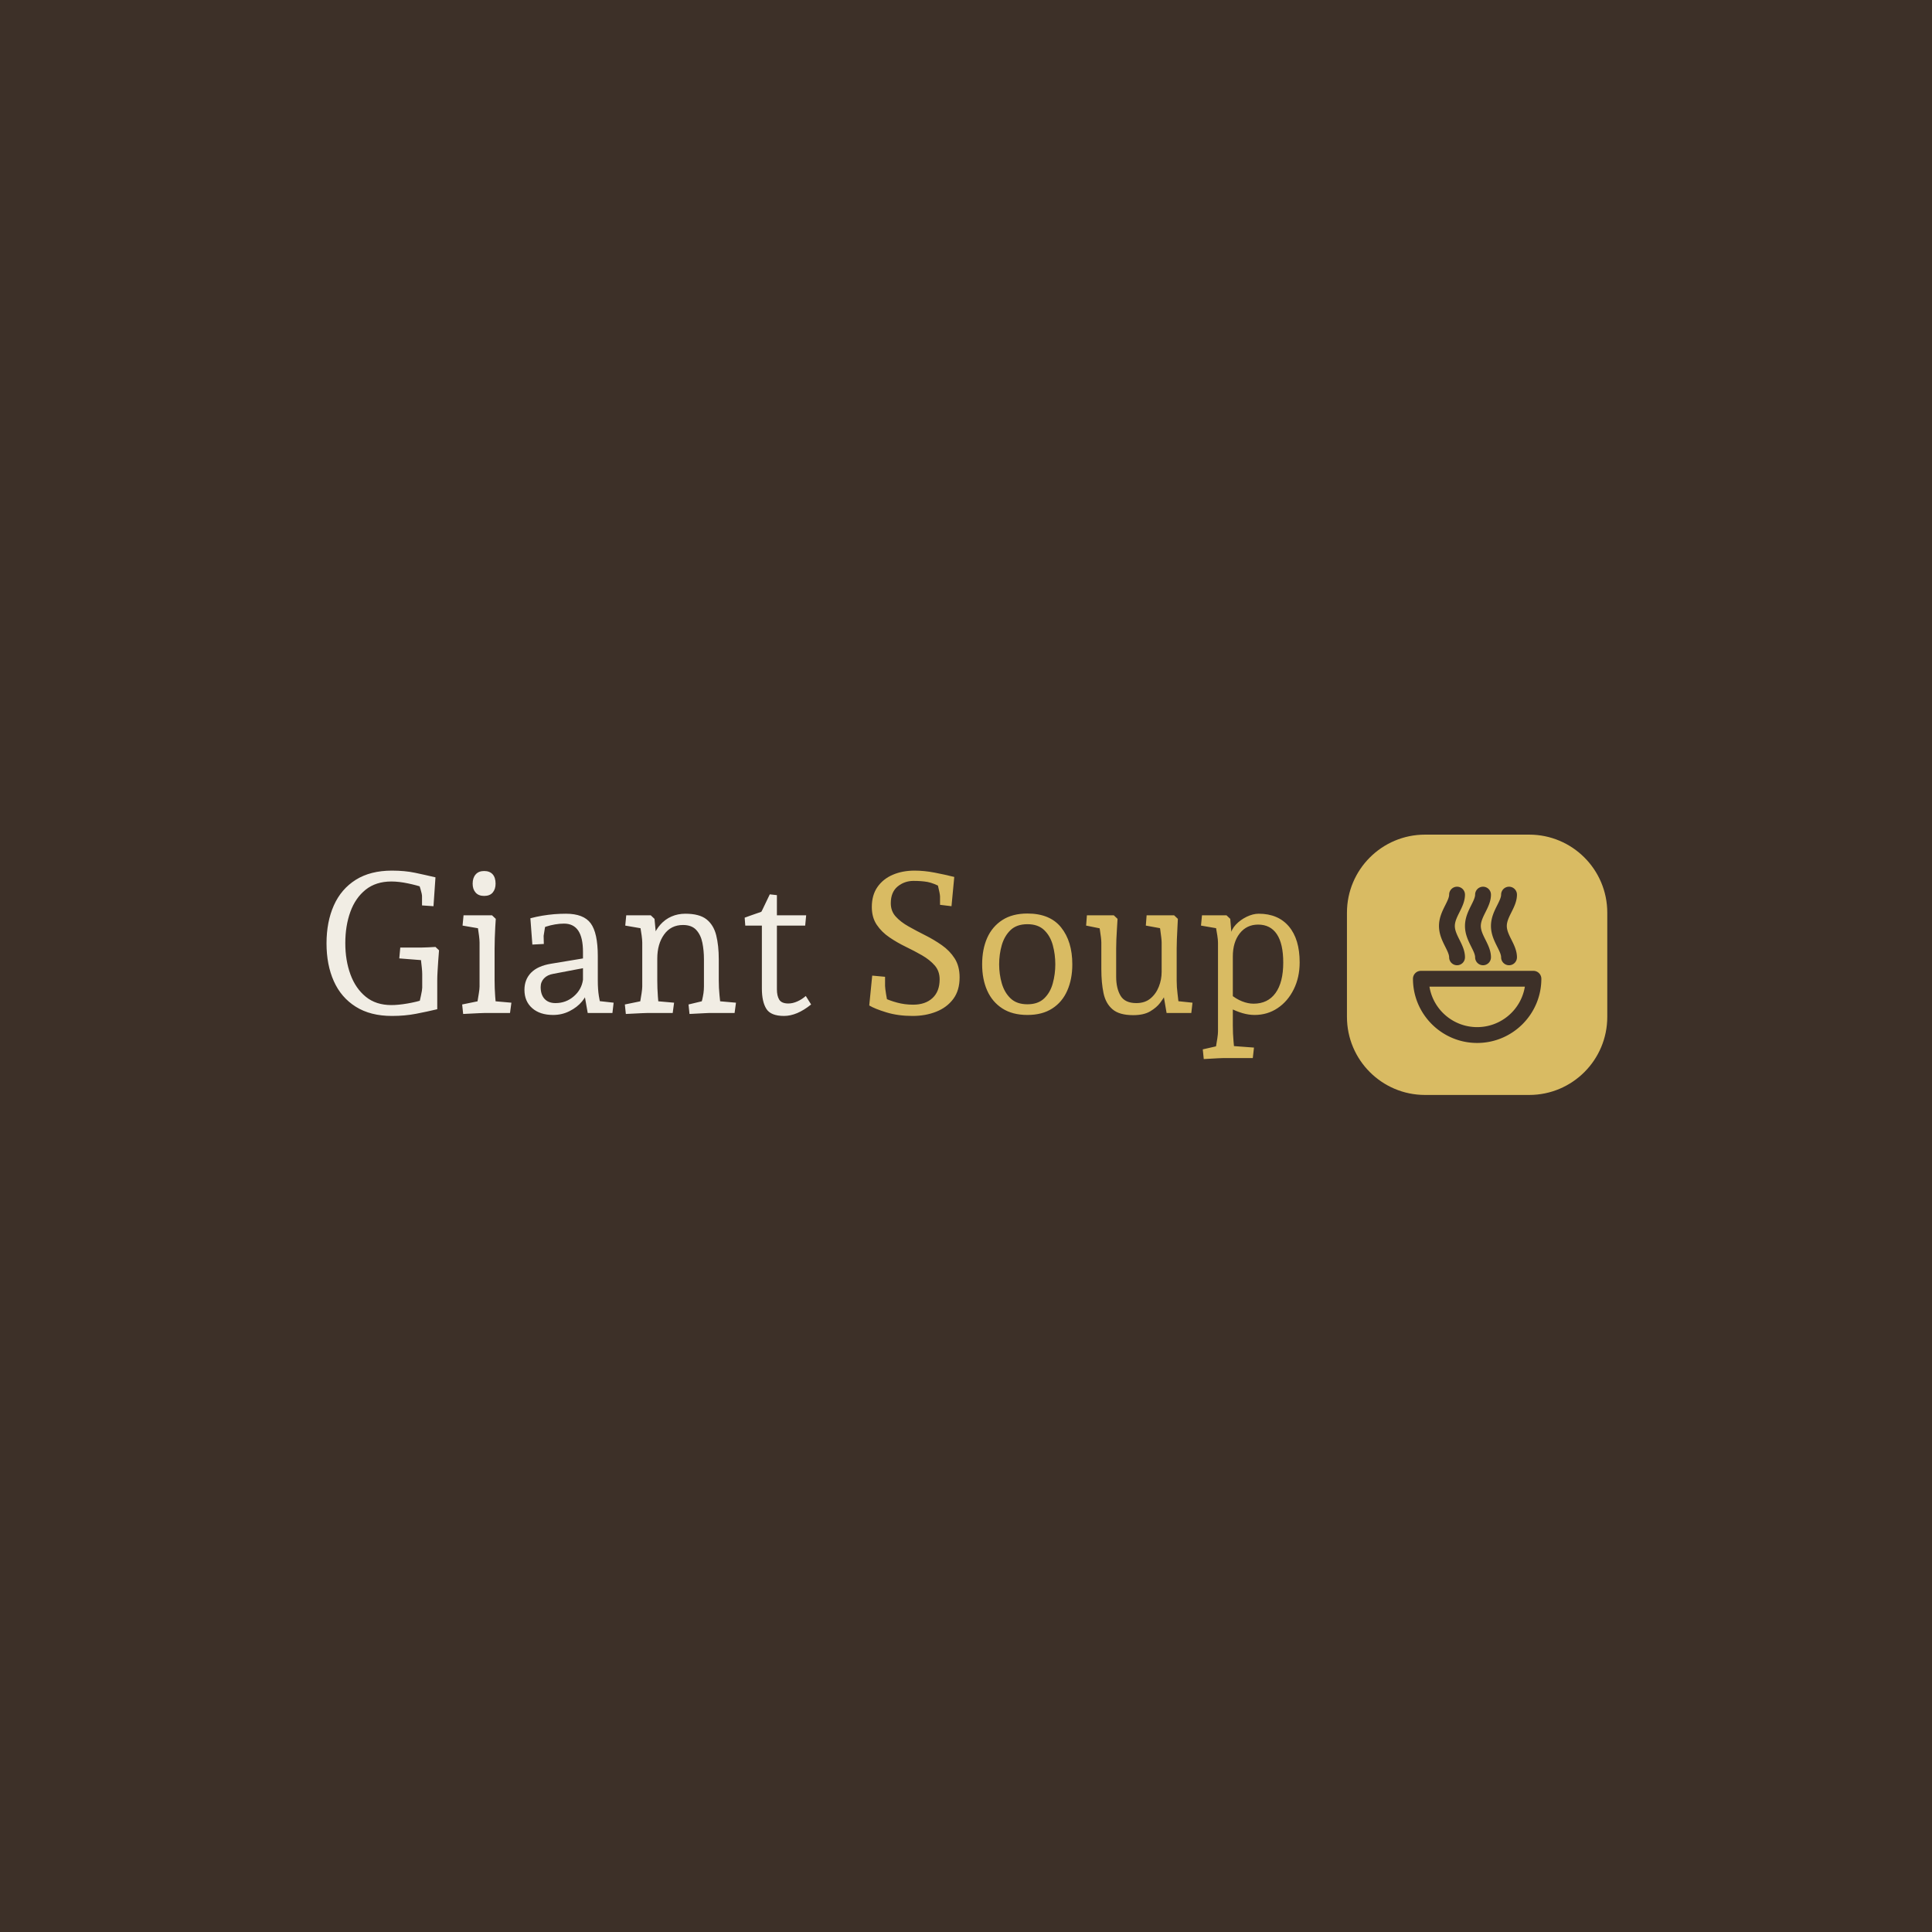 <svg xmlns="http://www.w3.org/2000/svg" version="1.1" xmlns:xlink="http://www.w3.org/1999/xlink" xmlns:svgjs="http://svgjs.dev/svgjs" width="1500" height="1500" viewBox="0 0 1500 1500"><rect width="1500" height="1500" fill="#3d3028"></rect><g transform="matrix(0.667,0,0,0.667,249.394,647.043)"><svg viewBox="0 0 396 81" data-background-color="#3d3028" preserveAspectRatio="xMidYMid meet" height="306" width="1500" xmlns="http://www.w3.org/2000/svg" xmlns:xlink="http://www.w3.org/1999/xlink"><g id="tight-bounds" transform="matrix(1,0,0,1,0.24,0.38)"><svg viewBox="0 0 395.52 80.24" height="80.24" width="395.52"><g><svg viewBox="0 0 518.733 105.236" height="80.24" width="395.52"><g transform="matrix(1,0,0,1,0,14.544)"><svg viewBox="0 0 395.52 76.148" height="76.148" width="395.52"><g id="textblocktransform"><svg viewBox="0 0 395.52 76.148" height="76.148" width="395.52" id="textblock"><g><svg viewBox="0 0 395.52 76.148" height="76.148" width="395.52"><g transform="matrix(1,0,0,1,0,0)"><svg width="395.52" viewBox="3.6 -36 246.08 47.65" height="76.148" data-palette-color="#f1ede4"><g class="wordmark-text-0" data-fill-palette-color="primary" id="text-0"><path d="M20.15 0.75L20.15 0.75Q14.7 0.75 11-1.58 7.3-3.9 5.45-8.03 3.6-12.15 3.6-17.6L3.6-17.6Q3.6-23.05 5.45-27.2 7.3-31.35 11-33.68 14.7-36 20.15-36L20.15-36Q23.4-36 26-35.45 28.6-34.9 31.15-34.3L31.15-34.3 30.65-27 27.75-27.2 27.75-29.5Q27.75-30.05 27.38-31.28 27-32.5 26.75-33.3L26.75-33.3 28.15-31.7Q26.45-32.3 24.18-32.77 21.9-33.25 20-33.25L20-33.25Q16.1-33.25 13.5-31.18 10.9-29.1 9.63-25.58 8.35-22.05 8.35-17.65L8.35-17.65Q8.35-13.3 9.65-9.75 10.95-6.2 13.53-4.1 16.1-2 20-2L20-2Q21.75-2 24.08-2.4 26.4-2.8 28.2-3.4L28.2-3.4 26.9-1.8Q27.15-2.95 27.48-4.4 27.8-5.85 27.8-6.4L27.8-6.4 27.8-9.8Q27.8-10.45 27.7-11.45 27.6-12.45 27.48-13.4 27.35-14.35 27.25-14.9L27.25-14.9 29-13.25 22-13.8 22.25-16.55 27.8-16.55Q28.3-16.55 29.3-16.6 30.3-16.65 31.15-16.7L31.15-16.7 32.05-15.85Q31.95-14.6 31.85-13.23 31.75-11.85 31.68-10.55 31.6-9.25 31.6-8.2L31.6-8.2 31.6-0.95Q29.1-0.35 26.25 0.2 23.4 0.75 20.15 0.75ZM38.15 0.25L38.15 0.25 37.9-2.15 43.5-3.3 41.5-1.45Q41.6-1.85 41.77-2.85 41.95-3.85 42.12-4.98 42.3-6.1 42.3-6.7L42.3-6.7 42.3-17.8Q42.3-18.45 42.17-19.48 42.05-20.5 41.87-21.6 41.7-22.7 41.55-23.45L41.55-23.45 43.5-21.15 38-22.1 38.25-24.7 45.45-24.7 46.4-23.8Q46.35-23.05 46.27-21.73 46.2-20.4 46.15-18.95 46.1-17.5 46.1-16.3L46.1-16.3 46.1-8.2Q46.1-6.25 46.25-4.2 46.4-2.15 46.55-1.25L46.55-1.25 44.7-3.1 50.35-2.6 50 0 43.65 0Q43.15 0 42.2 0.05 41.25 0.1 40.17 0.15 39.1 0.2 38.15 0.25ZM43.45-29.6L43.45-29.6Q42.05-29.6 41.3-30.45 40.55-31.3 40.55-32.7L40.55-32.7Q40.55-34.15 41.3-35.02 42.05-35.9 43.45-35.9L43.45-35.9Q44.85-35.9 45.6-35.08 46.35-34.25 46.35-32.7L46.35-32.7Q46.35-31.3 45.62-30.45 44.9-29.6 43.45-29.6ZM60.9 0.5L60.9 0.5Q57.55 0.5 55.6-1.23 53.65-2.95 53.65-5.85L53.65-5.85Q53.65-8.45 55.32-10.18 57-11.9 60.35-12.45L60.35-12.45 69.1-13.9 69.1-11.45 60.95-9.9Q59.45-9.65 58.6-8.75 57.75-7.85 57.75-6.55L57.75-6.55Q57.75-4.65 58.72-3.58 59.7-2.5 61.5-2.5L61.5-2.5Q64.15-2.5 66.12-4.2 68.1-5.9 68.45-8.4L68.45-8.4 68.45-15.45Q68.45-19.05 67.25-20.83 66.05-22.6 63.65-22.6L63.65-22.6Q62.6-22.6 61.4-22.4 60.2-22.2 59.15-21.85 58.1-21.5 57.55-21.1L57.55-21.1 59.1-23.25 58.5-19.5 58.55-17.45 55.65-17.3 55.15-23.95Q56.65-24.35 58.15-24.6 59.65-24.85 61.15-24.98 62.65-25.1 64.15-25.1L64.15-25.1Q68.6-25.1 70.4-22.68 72.2-20.25 72.2-14.35L72.2-14.35 72.2-8.2Q72.2-5.95 72.47-4.28 72.75-2.6 72.95-1.65L72.95-1.65 71.3-3.15 76.2-2.6 75.9 0 69.65 0 68.65-5.65 69.55-5.8Q69.45-4.4 68.22-2.93 67-1.45 65.07-0.48 63.15 0.5 60.9 0.5ZM79.29 0.25L79.29 0.25 79.04-2.15 84.64-3.3 82.64-1.45Q82.74-1.85 82.92-2.85 83.09-3.85 83.27-4.98 83.44-6.1 83.44-6.7L83.44-6.7 83.44-17.8Q83.44-18.45 83.29-19.58 83.14-20.7 82.94-21.83 82.74-22.95 82.64-23.45L82.64-23.45 84.64-21.15 79.14-22.1 79.39-24.7 85.59-24.7 86.54-23.8 87.24-16.3 86.14-19.2Q86.89-21.1 88.07-22.4 89.24-23.7 90.84-24.4 92.44-25.1 94.34-25.1L94.34-25.1Q97.89-25.1 99.69-23.68 101.49-22.25 102.14-19.65 102.79-17.05 102.79-13.55L102.79-13.55 102.79-8.2Q102.79-6.35 102.97-4.55 103.14-2.75 103.29-1.75L103.29-1.75 101.49-3.1 107.14-2.6 106.79 0 100.39 0Q100.19 0 99.29 0.05 98.39 0.1 97.32 0.15 96.24 0.2 95.39 0.25L95.39 0.25 95.14-2.15 100.14-3.35 98.29-2.2Q98.44-2.7 98.62-3.43 98.79-4.15 98.92-5 99.04-5.85 99.04-6.7L99.04-6.7 99.04-13.6Q99.04-15.8 98.64-17.78 98.24-19.75 97.09-21 95.94-22.25 93.74-22.25L93.74-22.25Q90.69-22.25 88.97-19.85 87.24-17.45 87.24-13.75L87.24-13.75 87.24-8.2Q87.24-6.25 87.39-4.2 87.54-2.15 87.69-1.25L87.69-1.25 85.84-3.1 91.49-2.6 91.14 0 84.79 0Q84.29 0 83.34 0.05 82.39 0.1 81.32 0.15 80.24 0.2 79.29 0.25ZM119.29 0.75L119.29 0.75Q115.94 0.75 114.82-1.05 113.69-2.85 113.69-6.2L113.69-6.2 113.69-23.75 115.29-22.1 109.49-22.1 109.34-24.1Q109.99-24.35 110.94-24.68 111.89-25 112.87-25.35 113.84-25.7 114.44-25.9L114.44-25.9 112.74-24.25Q112.99-24.55 113.42-25.33 113.84-26.1 114.29-27.08 114.74-28.05 115.14-28.85 115.54-29.65 115.69-30L115.69-30 117.49-29.8 117.49-6Q117.49-4.3 118.09-3.35 118.69-2.4 120.39-2.4L120.39-2.4Q121.49-2.4 122.67-2.93 123.84-3.45 124.79-4.3L124.79-4.3 126.14-2.15Q124.34-0.7 122.62 0.03 120.89 0.75 119.29 0.75ZM124.64-22.1L116.64-22.1 116.64-24.7 124.89-24.7 124.64-22.1Z" fill="#f1ede4" data-fill-palette-color="primary"></path><path d="M151.79 0.75L151.79 0.75Q148.14 0.75 145.19-0.15 142.24-1.05 140.84-1.9L140.84-1.9 141.59-9.45 144.84-9.15 144.84-6.85Q144.84-6.6 144.91-6.03 144.99-5.45 145.09-4.78 145.19-4.1 145.31-3.53 145.44-2.95 145.54-2.65L145.54-2.65 144.64-3.8Q145.94-3.15 147.86-2.63 149.79-2.1 151.94-2.1L151.94-2.1Q155.04-2.1 156.84-3.78 158.64-5.45 158.64-8.5L158.64-8.5Q158.64-10.6 157.39-12.03 156.14-13.45 154.19-14.58 152.24-15.7 150.06-16.75 147.89-17.8 145.94-19.13 143.99-20.45 142.74-22.3 141.49-24.15 141.49-26.8L141.49-26.8Q141.49-29.8 142.91-31.85 144.34-33.9 146.79-34.95 149.24-36 152.29-36L152.29-36Q154.74-36 157.34-35.5 159.94-35 162.34-34.4L162.34-34.4 161.64-27 158.74-27.35 158.74-29.45Q158.74-29.8 158.59-30.53 158.44-31.25 158.24-32.08 158.04-32.9 157.84-33.55L157.84-33.55 159.24-31.7Q157.09-32.85 155.59-33.13 154.09-33.4 152.04-33.4L152.04-33.4Q149.74-33.4 148.01-31.98 146.29-30.55 146.29-27.75L146.29-27.75Q146.29-25.75 147.54-24.38 148.79-23 150.79-21.88 152.79-20.75 154.99-19.65 157.19-18.55 159.19-17.15 161.19-15.75 162.44-13.8 163.69-11.85 163.69-9L163.69-9Q163.69-5.7 162.09-3.55 160.49-1.4 157.79-0.33 155.09 0.75 151.79 0.75ZM180.84 0.5L180.84 0.5Q177.04 0.5 174.49-1.15 171.94-2.8 170.66-5.68 169.39-8.55 169.39-12.3L169.39-12.3Q169.39-16.1 170.66-18.98 171.94-21.85 174.49-23.5 177.04-25.15 180.84-25.15L180.84-25.15Q186.54-25.15 189.36-21.63 192.19-18.1 192.19-12.3L192.19-12.3Q192.19-8.55 190.91-5.65 189.64-2.75 187.11-1.13 184.59 0.5 180.84 0.5ZM180.84-2.2L180.84-2.2Q183.54-2.2 185.09-3.7 186.64-5.2 187.26-7.53 187.89-9.85 187.89-12.3L187.89-12.3Q187.89-14.8 187.26-17.13 186.64-19.45 185.09-20.95 183.54-22.45 180.84-22.45L180.84-22.45Q178.14-22.45 176.59-20.98 175.04-19.5 174.36-17.18 173.69-14.85 173.69-12.3L173.69-12.3Q173.69-9.8 174.36-7.48 175.04-5.15 176.59-3.68 178.14-2.2 180.84-2.2ZM207.58 0.55L207.58 0.55Q204.08 0.55 202.36-0.93 200.63-2.4 200.08-5.03 199.53-7.65 199.53-11.05L199.53-11.05 199.53-17.8Q199.53-18.25 199.43-19.13 199.33-20 199.16-21.05 198.98-22.1 198.83-22.95L198.83-22.95 200.63-21.1 195.68-22.1 195.88-24.7 202.68-24.7 203.63-23.8Q203.58-22.75 203.48-21.35 203.38-19.95 203.33-18.6 203.28-17.25 203.28-16.3L203.28-16.3 203.28-9.15Q203.28-6.25 204.38-4.38 205.48-2.5 208.38-2.5L208.38-2.5Q210.53-2.5 211.93-3.65 213.33-4.8 214.06-6.63 214.78-8.45 214.78-10.4L214.78-10.4 214.78-17.8Q214.78-18.25 214.68-19.13 214.58-20 214.43-21.05 214.28-22.1 214.13-22.95L214.13-22.95 215.98-21.15 210.78-22.1 210.98-24.7 217.93-24.7 218.88-23.8Q218.83-22.75 218.76-21.35 218.68-19.95 218.63-18.6 218.58-17.25 218.58-16.3L218.58-16.3 218.58-8.2Q218.58-6.5 218.81-4.78 219.03-3.05 219.18-1.3L219.18-1.3 217.38-3.15 222.58-2.6 222.28 0 216.03 0 215.08-5.55 215.58-4.35Q215.28-3.75 214.41-2.58 213.53-1.4 211.91-0.43 210.28 0.55 207.58 0.55ZM225.43 11.65L225.43 11.65 225.18 9.2 230.23 8.05 228.23 9.95Q228.33 9.55 228.51 8.55 228.68 7.55 228.86 6.43 229.03 5.3 229.03 4.7L229.03 4.7 229.03-17.8Q229.03-18.45 228.86-19.58 228.68-20.7 228.48-21.83 228.28-22.95 228.18-23.45L228.18-23.45 230.23-21.15 224.73-22.1 224.98-24.7 231.18-24.7 232.13-23.8 232.53-18.95 232.23-19.75Q232.38-21.1 233.53-22.33 234.68-23.55 236.28-24.33 237.88-25.1 239.33-25.1L239.33-25.1Q244.23-25.1 246.96-21.88 249.68-18.65 249.68-12.8L249.68-12.8Q249.68-9 248.18-5.98 246.68-2.95 244.11-1.23 241.53 0.5 238.28 0.5L238.28 0.5Q236.78 0.5 235.18 0.03 233.58-0.45 232.03-1.25L232.03-1.25 232.08-4.8Q233.58-3.55 235.11-2.95 236.63-2.35 238.03-2.35L238.03-2.35Q241.63-2.35 243.58-5.05 245.53-7.75 245.53-12.75L245.53-12.75Q245.53-17.5 243.91-19.93 242.28-22.35 239.18-22.35L239.18-22.35Q236.28-22.35 234.53-20.13 232.78-17.9 232.78-14.3L232.78-14.3 232.78 3.2Q232.78 5.15 232.96 7.2 233.13 9.25 233.28 10.15L233.28 10.15 231.43 8.25 238.13 8.75 237.83 11.4 230.38 11.4Q229.88 11.4 229.06 11.45 228.23 11.5 227.28 11.55 226.33 11.6 225.43 11.65Z" fill="#d9bb63" data-fill-palette-color="accent"></path></g></svg></g></svg></g></svg></g></svg></g><g transform="matrix(1,0,0,1,413.497,0)"><svg viewBox="0 0 105.236 105.236" height="105.236" width="105.236"><g><svg></svg></g><g id="icon-0"><svg viewBox="0 0 105.236 105.236" height="105.236" width="105.236"><g><path transform="scale(1.052,1.052)" d="M30 100c-16.569 0-30-13.431-30-30v-40c0-16.569 13.431-30 30-30h40c16.569 0 30 13.431 30 30v40c0 16.569-13.431 30-30 30z" fill="#d9bb63" fill-rule="nonzero" stroke="none" stroke-width="1" stroke-linecap="butt" stroke-linejoin="miter" stroke-miterlimit="10" stroke-dasharray="" stroke-dashoffset="0" font-family="none" font-weight="none" font-size="none" text-anchor="none" style="mix-blend-mode: normal" data-fill-palette-color="accent"></path></g><g transform="matrix(1,0,0,1,26.677,21.047)"><svg viewBox="0 0 51.882 63.142" height="63.142" width="51.882"><g><svg xmlns="http://www.w3.org/2000/svg" xmlns:xlink="http://www.w3.org/1999/xlink" version="1.1" x="0" y="0" viewBox="14.173 13.721 64.479 78.472" enable-background="new 0 0 100 100" xml:space="preserve" height="63.142" width="51.882" class="icon-dxe-0" data-fill-palette-color="quaternary" id="dxe-0"><g fill="#3d3028" data-fill-palette-color="quaternary"><path d="M74.676 55.975H18.151A3.98 3.98 0 0 0 14.173 59.953C14.173 77.73 28.635 92.193 46.411 92.193 64.189 92.193 78.652 77.73 78.652 59.953A3.98 3.98 0 0 0 74.676 55.975M46.412 84.238C34.484 84.238 24.374 75.584 22.454 63.93H70.373C68.449 75.584 58.339 84.238 46.412 84.238" fill="#3d3028" data-fill-palette-color="quaternary"></path><path d="M43.462 43.909C44.454 45.894 45.392 47.77 45.392 49.188A3.983 3.983 0 0 0 49.37 53.165 3.98 3.98 0 0 0 53.347 49.188C53.347 45.887 51.936 43.067 50.56 40.315 49.372 37.933 48.25 35.683 48.25 33.441 48.25 31.202 49.372 28.953 50.572 26.545 51.937 23.816 53.347 20.994 53.347 17.7A3.98 3.98 0 0 0 49.37 13.721 3.983 3.983 0 0 0 45.392 17.7C45.392 19.114 44.454 20.992 43.457 22.986 41.976 25.948 40.297 29.304 40.297 33.44 40.296 37.576 41.975 40.936 43.462 43.909" fill="#3d3028" data-fill-palette-color="quaternary"></path><path d="M32.341 49.188A3.98 3.98 0 0 0 36.318 53.165 3.98 3.98 0 0 0 40.296 49.188C40.296 45.889 38.885 43.068 37.515 40.327 36.325 37.941 35.201 35.687 35.201 33.441 35.201 31.198 36.325 28.946 37.522 26.545 38.886 23.816 40.296 20.992 40.296 17.7A3.983 3.983 0 0 0 36.318 13.721 3.98 3.98 0 0 0 32.341 17.7C32.341 19.115 31.402 20.994 30.406 22.986 28.924 25.946 27.244 29.302 27.244 33.44S28.924 40.936 30.409 43.904C31.403 45.893 32.341 47.77 32.341 49.188" fill="#3d3028" data-fill-palette-color="quaternary"></path><path d="M56.512 43.906C57.507 45.893 58.446 47.769 58.446 49.188A3.983 3.983 0 0 0 62.425 53.165 3.98 3.98 0 0 0 66.401 49.188C66.401 45.878 64.926 42.935 63.624 40.337 62.431 37.946 61.304 35.69 61.304 33.441 61.304 31.194 62.43 28.938 63.624 26.546 64.927 23.947 66.401 21.003 66.401 17.7A3.98 3.98 0 0 0 62.425 13.721 3.984 3.984 0 0 0 58.446 17.7C58.446 19.115 57.507 20.993 56.508 22.986 55.027 25.947 53.346 29.302 53.346 33.44S55.026 40.937 56.512 43.906" fill="#3d3028" data-fill-palette-color="quaternary"></path></g></svg></g></svg></g></svg></g></svg></g></svg></g><defs></defs></svg><rect width="395.52" height="80.24" fill="none" stroke="none" visibility="hidden"></rect></g></svg></g></svg>